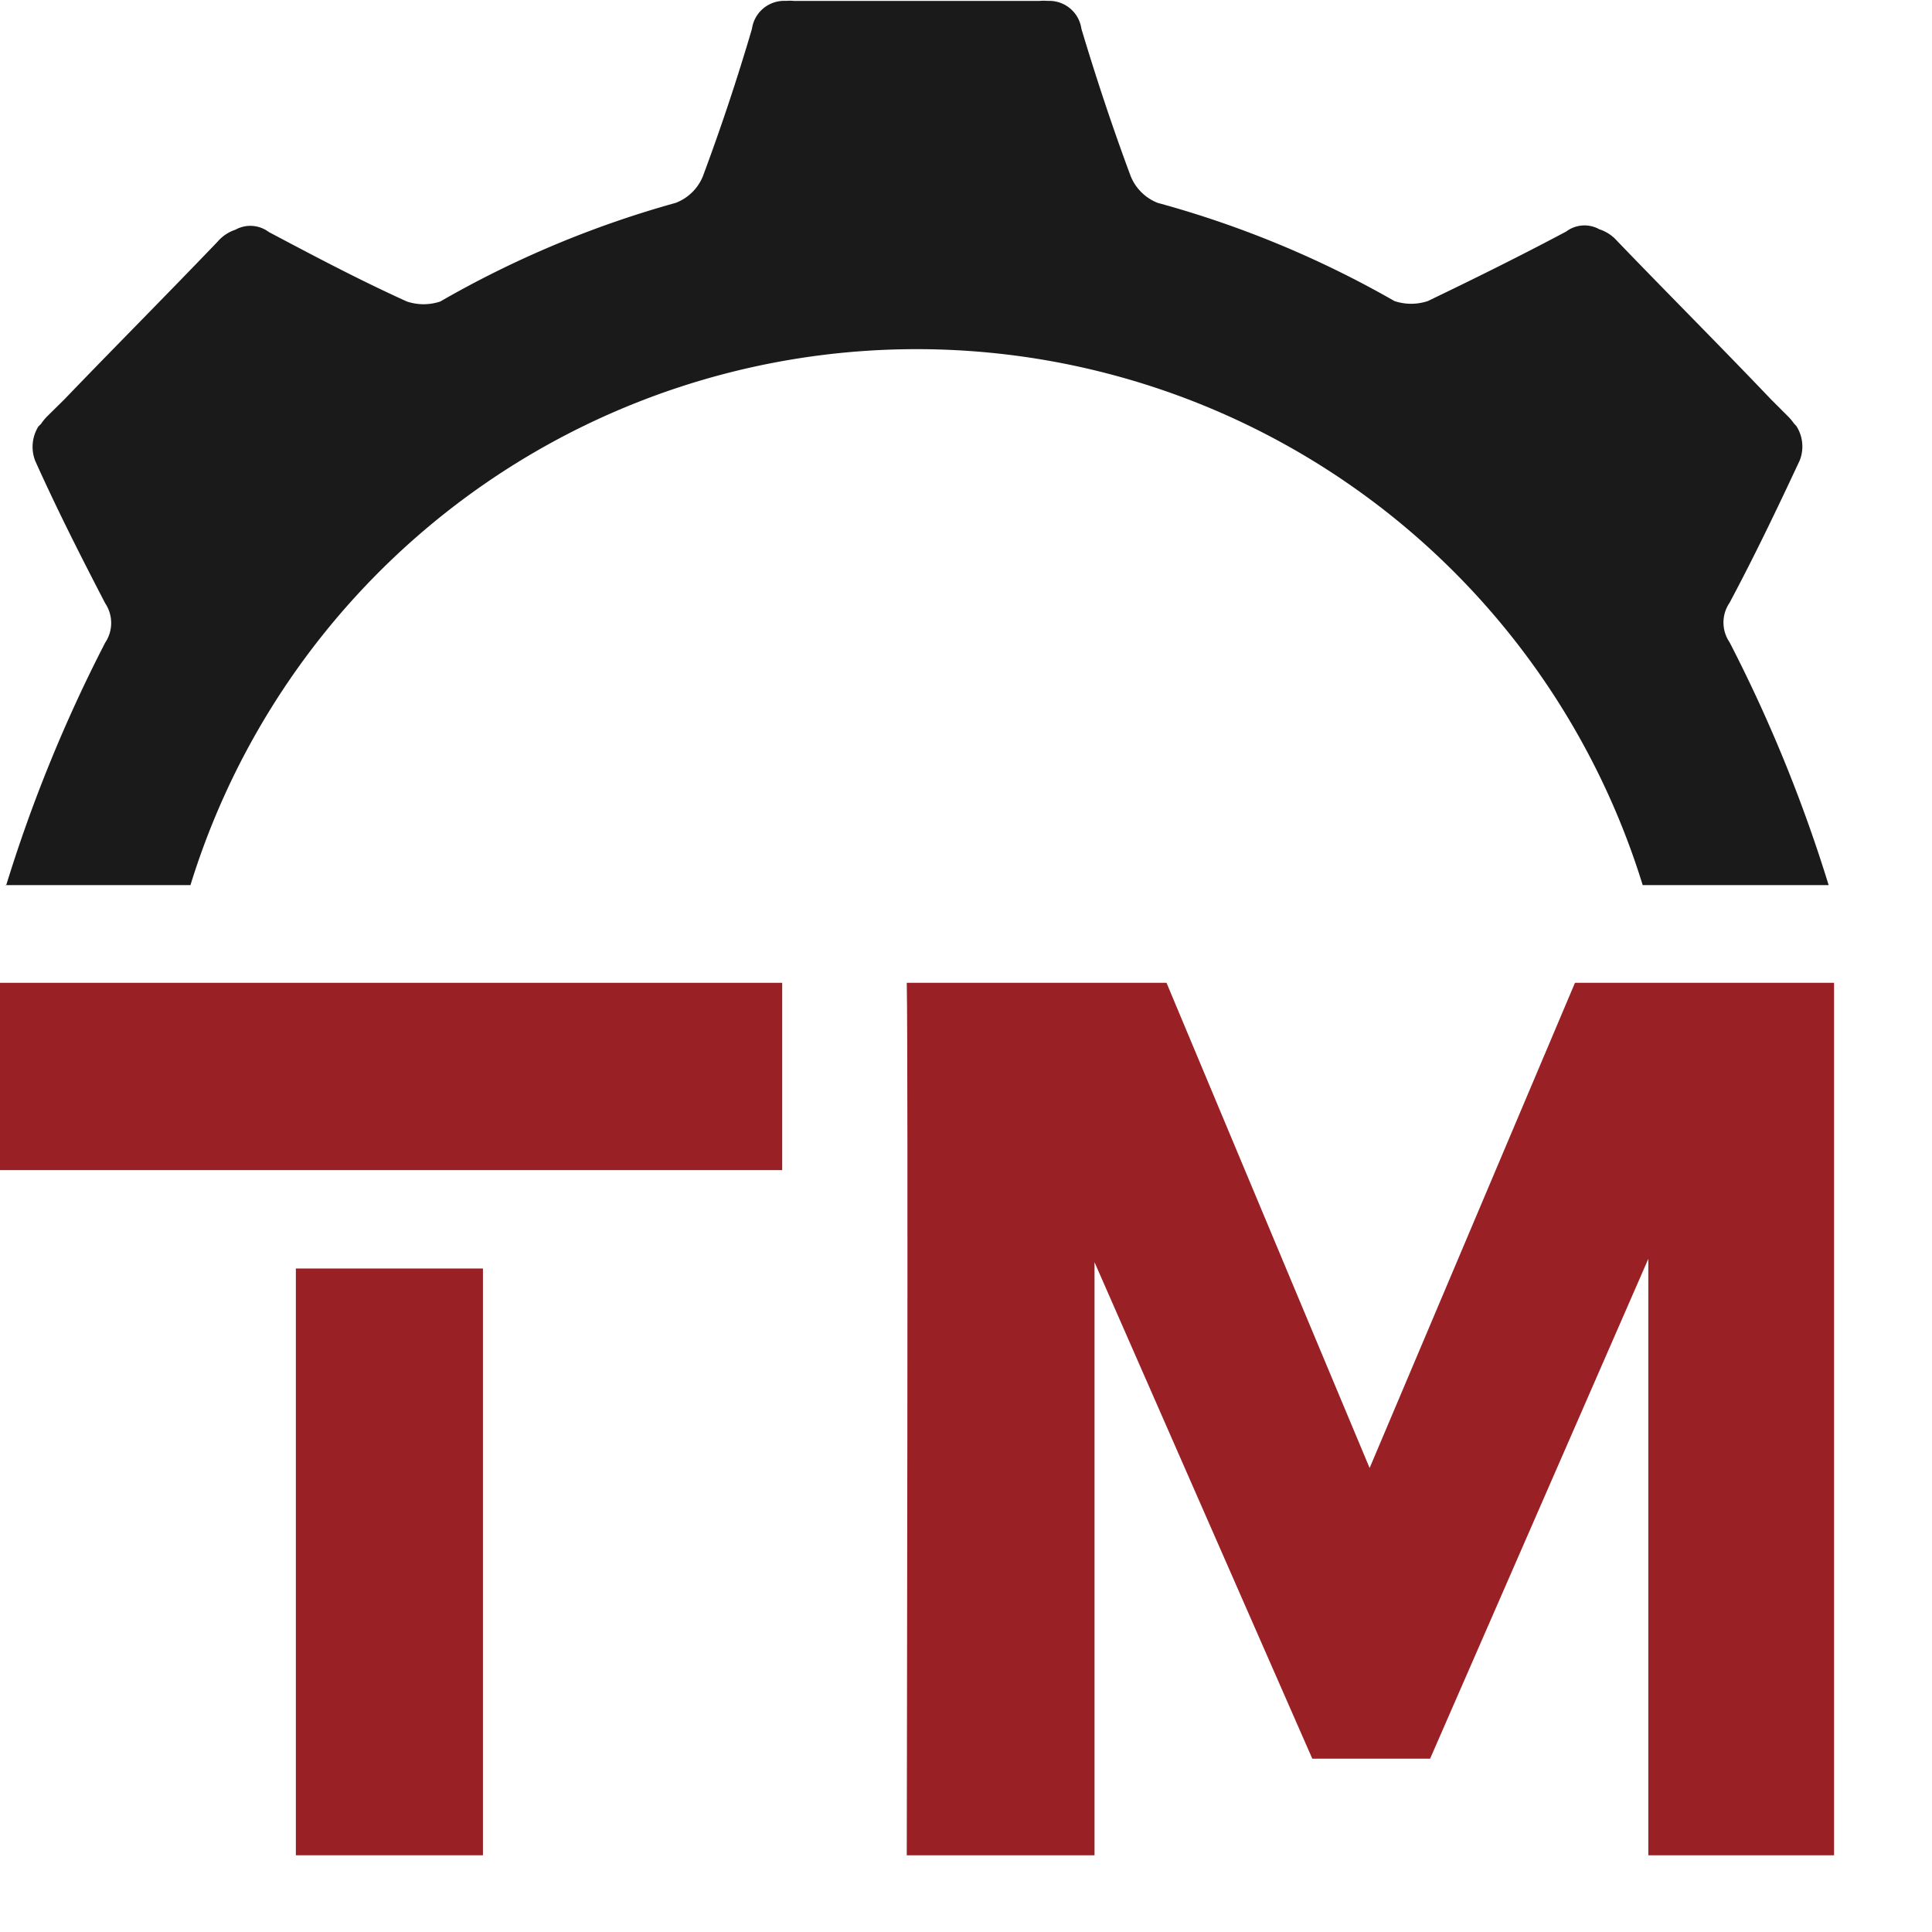 <svg xmlns="http://www.w3.org/2000/svg" id="Шар_1" data-name="Шар 1" viewBox="0 0 85.61 85.61"><defs><style>.cls-1{fill:#1a1a1a;}.cls-2{fill:#992024;}</style></defs><title>Alternative_logo_Mechanical_Engineering_Technology</title><path class="cls-1" d="M99.48,279.9l0,0a65.47,65.47,0,0,1,4.39-10.76,1.57,1.57,0,0,0,0-1.75c-1.08-2.08-2.14-4.17-3.1-6.31a1.71,1.71,0,0,1,.14-1.52l.12-.12a2.24,2.24,0,0,1,.29-.35l.74-.73c2.25-2.34,4.54-4.64,6.8-7a1.75,1.75,0,0,1,.78-.52,1.36,1.36,0,0,1,1.48.1c2,1.06,4,2.12,6.12,3.08a2.33,2.33,0,0,0,1.48,0,45,45,0,0,1,10.43-4.37,2.11,2.11,0,0,0,1.21-1.19q1.2-3.22,2.17-6.52a1.44,1.44,0,0,1,1.51-1.24,1.87,1.87,0,0,1,.34,0l5.45,0,5.45,0a1.9,1.9,0,0,1,.35,0,1.44,1.44,0,0,1,1.5,1.24c.66,2.2,1.38,4.37,2.18,6.52a2.13,2.13,0,0,0,1.2,1.19A44.83,44.83,0,0,1,161,254a2.33,2.33,0,0,0,1.48,0c2.08-1,4.1-2,6.13-3.08a1.35,1.35,0,0,1,1.47-.1,1.77,1.77,0,0,1,.79.52c2.25,2.34,4.55,4.64,6.8,7l.73.73a2.33,2.33,0,0,1,.3.35l.11.12a1.68,1.68,0,0,1,.15,1.52c-1,2.14-2,4.23-3.11,6.31a1.55,1.55,0,0,0,0,1.75,65.47,65.47,0,0,1,4.39,10.76.11.11,0,0,1,0,0h0v0H172a33.67,33.67,0,0,0-64.35,0h-8.2v0Z" transform="translate(-99.21 -240.66)"/><polygon class="cls-2" points="0 43.55 0 51.85 34.24 51.85 34.66 51.85 34.66 43.55 0 43.55"/><path class="cls-2" d="M112.32,322.87h8.29v-26h-8.29Z" transform="translate(-99.21 -240.66)"/><path class="cls-2" d="M180.48,322.87V284.21H169l-9.1,21.5-9-21.5H139.39c.07,3.17,0,37.78,0,38.66h8.32V296.59l9.65,22h5.22l9.67-22.15v26.43Z" transform="translate(-99.21 -240.66)"/></svg>
